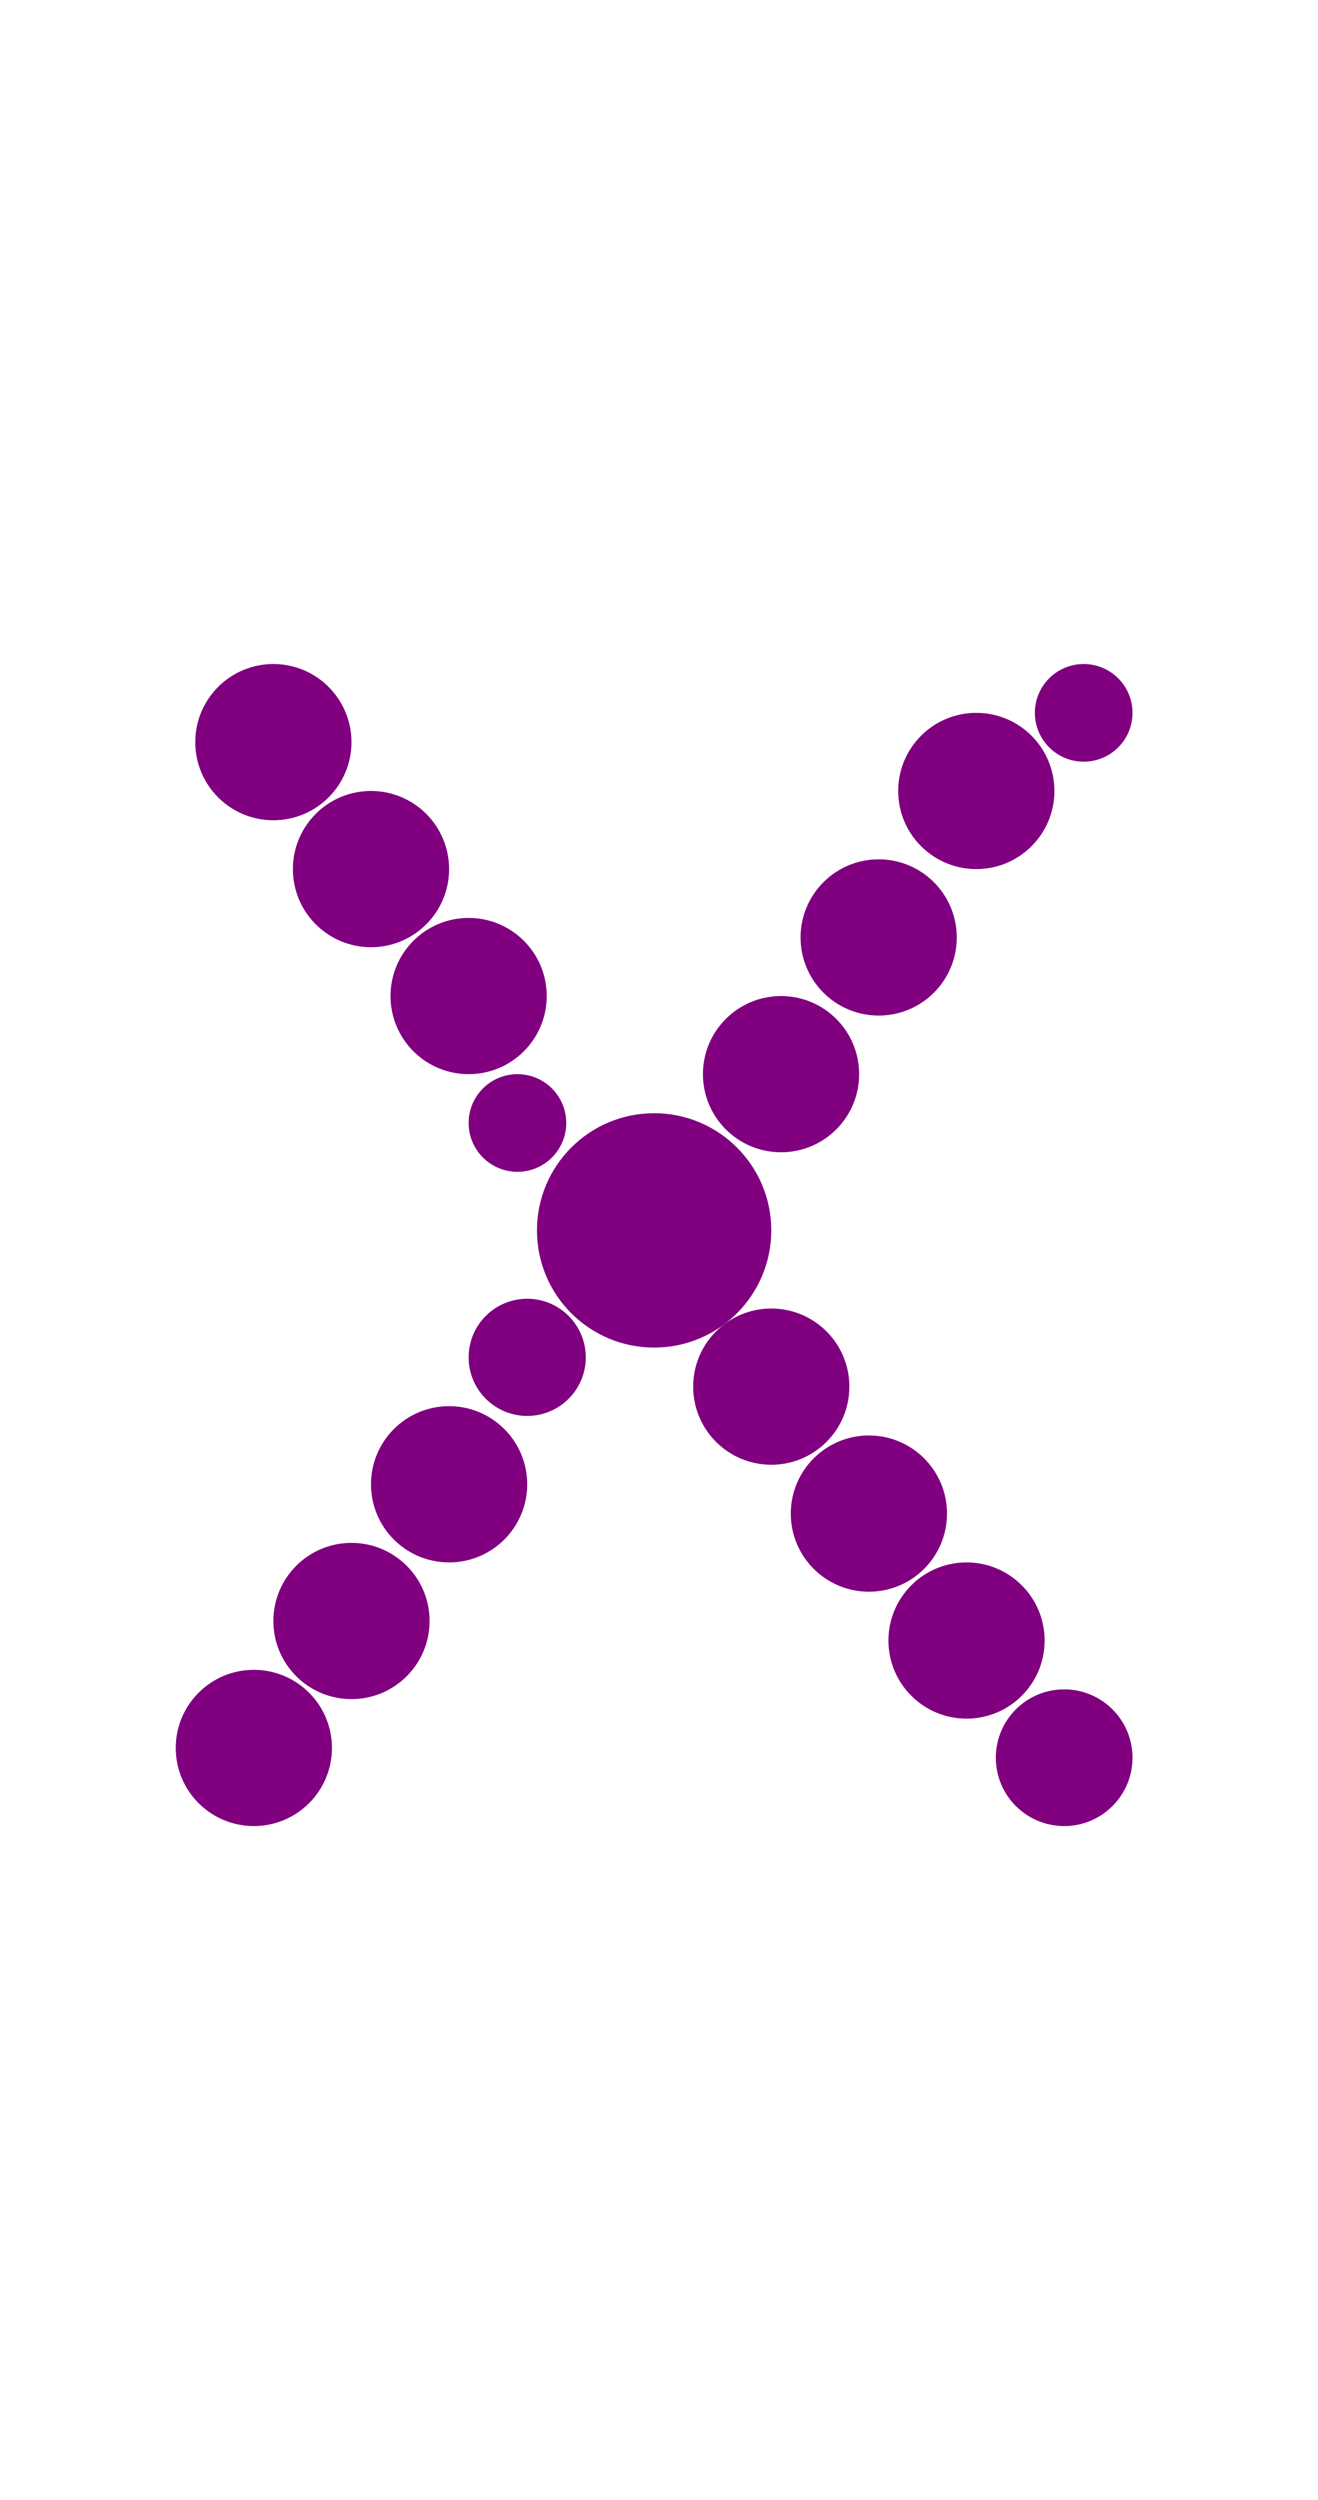 <?xml version="1.0"?>
<svg width="135" height="256">
  <circle cx="67" cy="126" r="12" fill="#800080" />
  <circle cx="26" cy="179" r="8" fill="#800080" />
  <circle cx="28" cy="76" r="8" fill="#800080" />
  <circle cx="36" cy="166" r="8" fill="#800080" />
  <circle cx="38" cy="89" r="8" fill="#800080" />
  <circle cx="46" cy="152" r="8" fill="#800080" />
  <circle cx="48" cy="102" r="8" fill="#800080" />
  <circle cx="79" cy="142" r="8" fill="#800080" />
  <circle cx="80" cy="110" r="8" fill="#800080" />
  <circle cx="89" cy="155" r="8" fill="#800080" />
  <circle cx="90" cy="96" r="8" fill="#800080" />
  <circle cx="99" cy="168" r="8" fill="#800080" />
  <circle cx="100" cy="81" r="8" fill="#800080" />
  <circle cx="109" cy="180" r="7" fill="#800080" />
  <circle cx="54" cy="139" r="6" fill="#800080" />
  <circle cx="53" cy="115" r="5" fill="#800080" />
  <circle cx="111" cy="73" r="5" fill="#800080" />
</svg>
